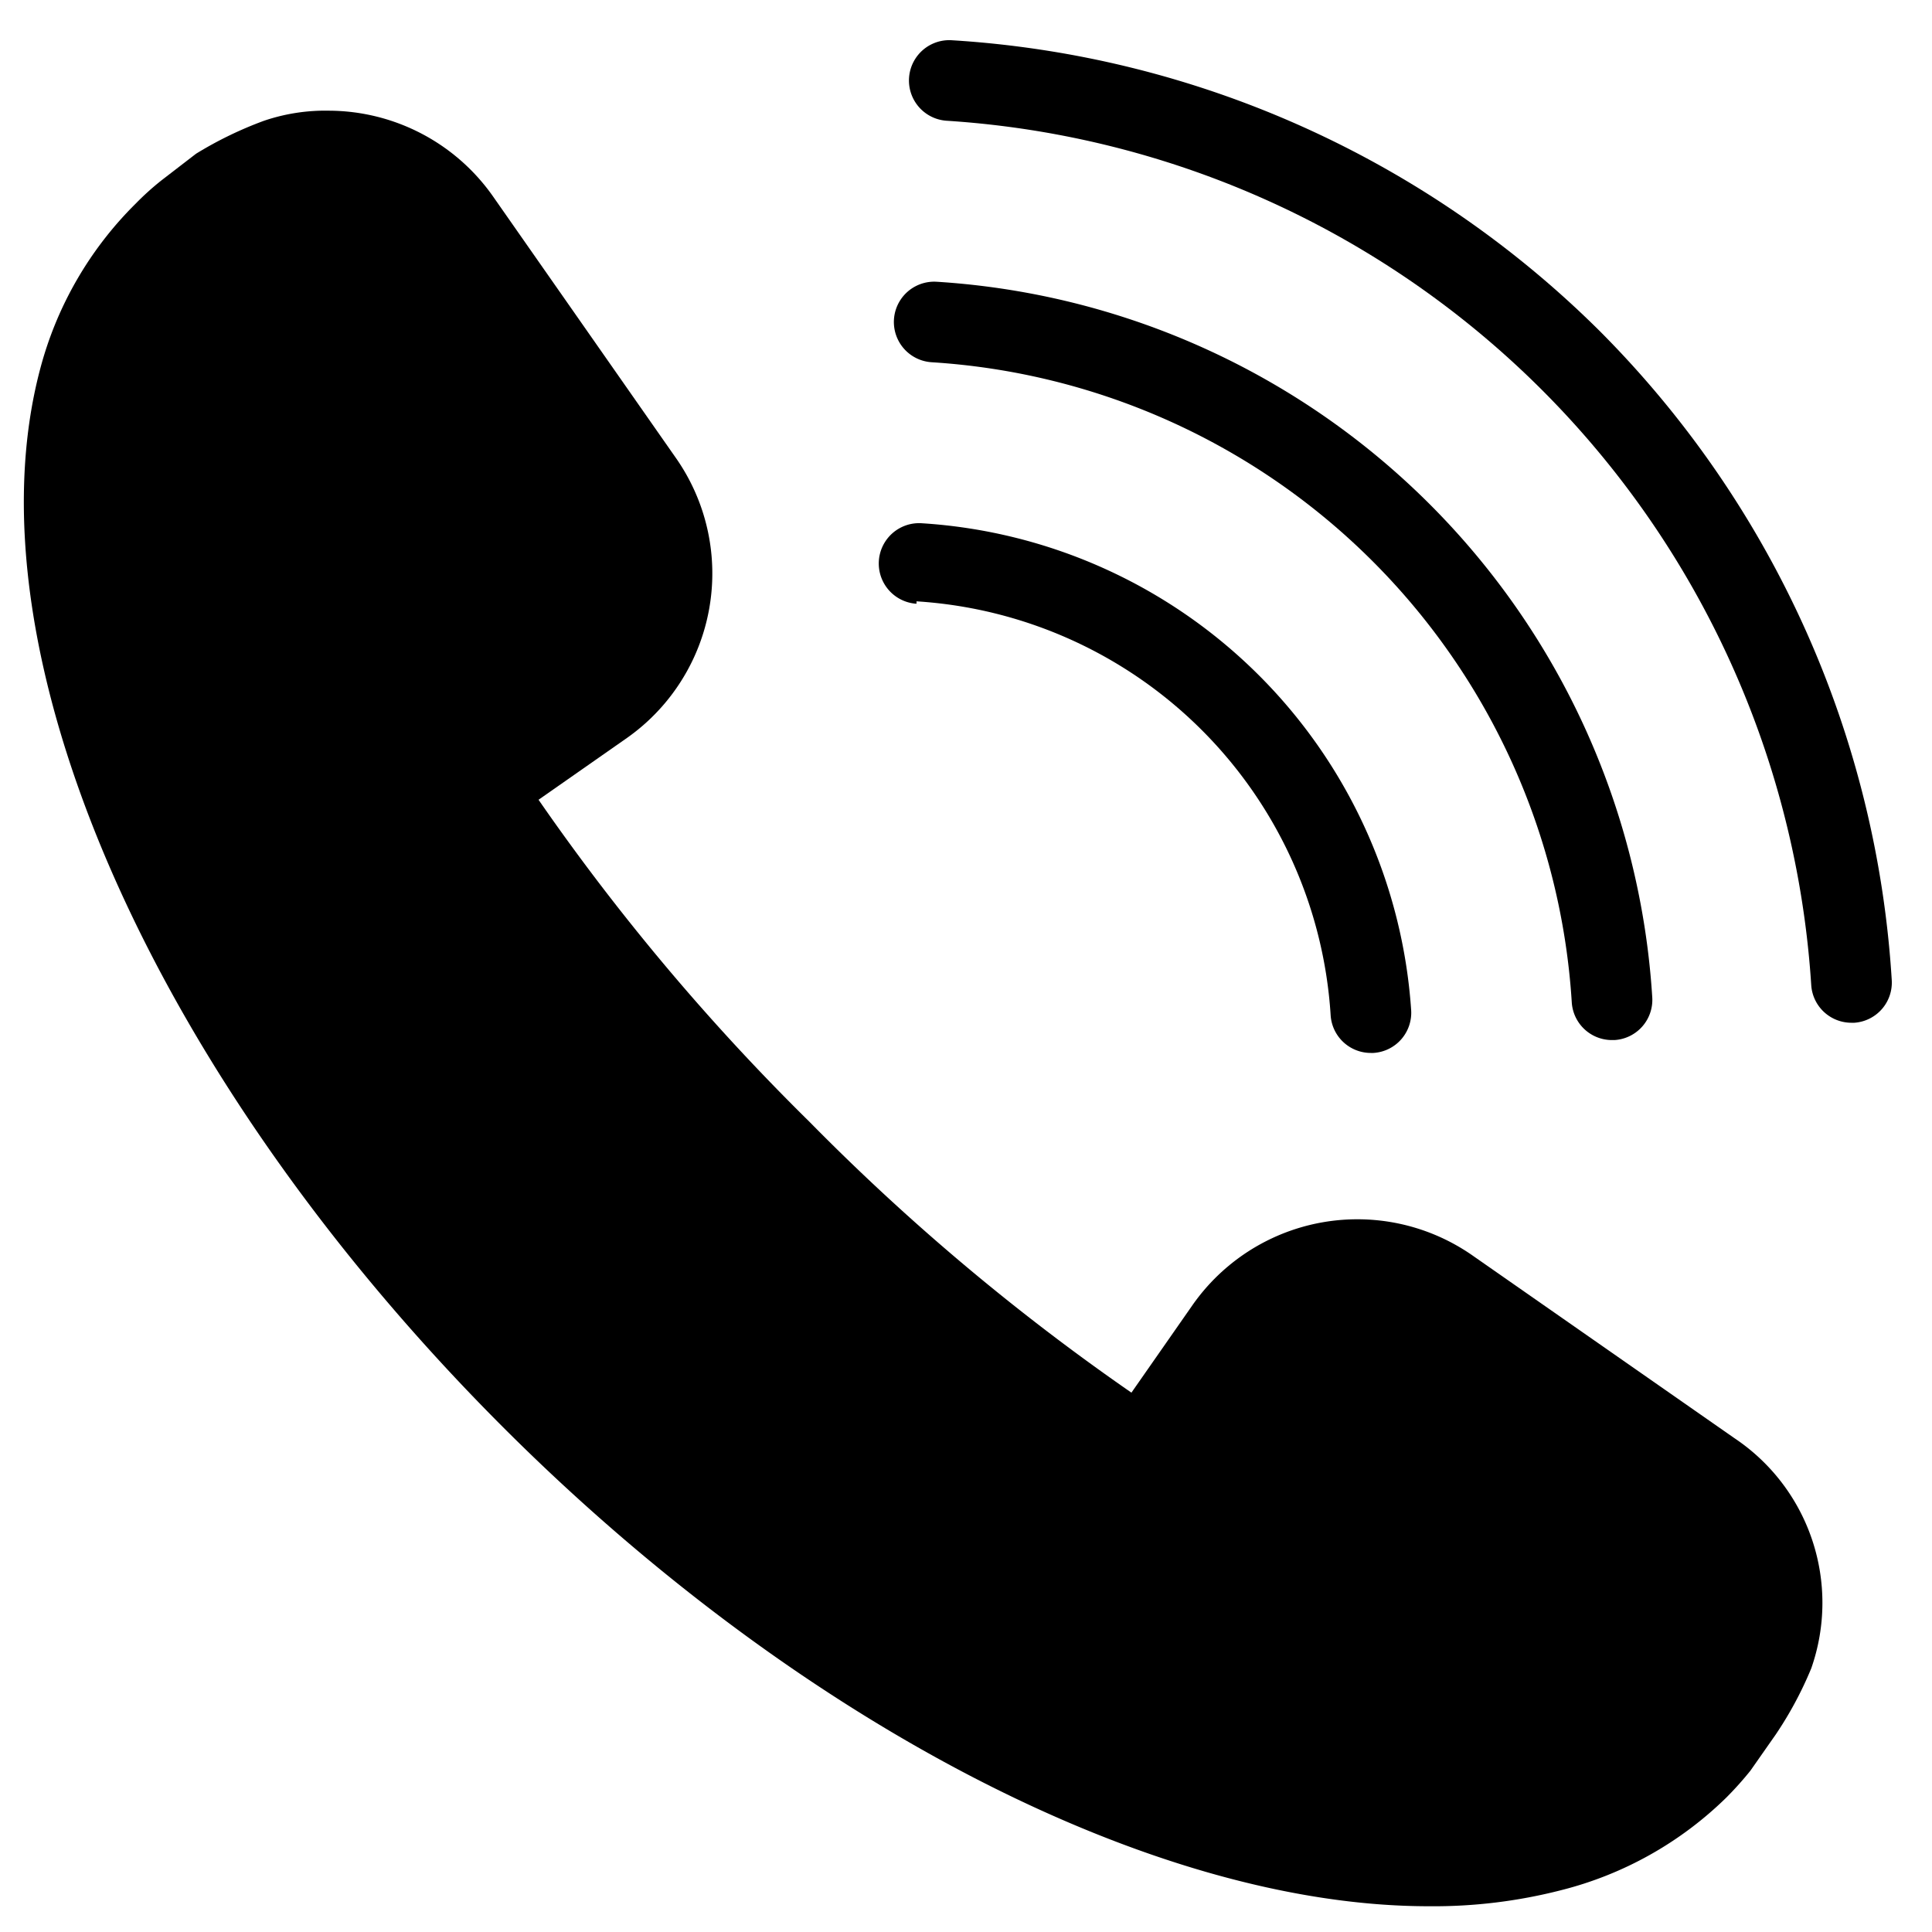 <svg id="call" xmlns="http://www.w3.org/2000/svg" viewBox="0 0 48 48">
    <title></title>
    <g id="call">
        <path d="M43.09,35.73l-6.48-4.52a5,5,0,0,0-7,1.24l-1.5,2.15a55.7,55.7,0,0,1-8-6.73,55.66,55.66,0,0,1-6.73-8l2.16-1.51a5,5,0,0,0,1.24-7L12.27,4.91A5,5,0,0,0,8.18,2.75,4.73,4.73,0,0,0,6.56,3a9.42,9.42,0,0,0-1.69.82L4,4.49a6.89,6.89,0,0,0-.63.57A9,9,0,0,0,1,9.16c-1.86,7,2.76,17.56,11.5,26.3,7.34,7.34,16.16,11.9,23,11.9h0a12.73,12.73,0,0,0,3.29-.4,9,9,0,0,0,4.1-2.3,8.27,8.27,0,0,0,.6-.67l.63-.9A9.21,9.21,0,0,0,45,41.45,4.92,4.92,0,0,0,43.09,35.73Z"/>
        <path d="M39.76,8.24A25,25,0,0,0,23.65,1a1,1,0,0,0-.13,2A23,23,0,0,1,45,24.48a1,1,0,0,0,1,.93h.07A1,1,0,0,0,47,24.35,25,25,0,0,0,39.76,8.24Z"/>
        <path d="M23.15,9a17,17,0,0,1,15.9,15.9,1,1,0,0,0,1,.94h.06a1,1,0,0,0,.94-1.06A19,19,0,0,0,23.27,7a1,1,0,1,0-.12,2Z"/>
        <path d="M22.77,14.94A11,11,0,0,1,33.06,25.23a1,1,0,0,0,1,.93h.06a1,1,0,0,0,.94-1.06A13,13,0,0,0,22.9,13a1,1,0,1,0-.13,2Z"/>
    </g>
</svg>